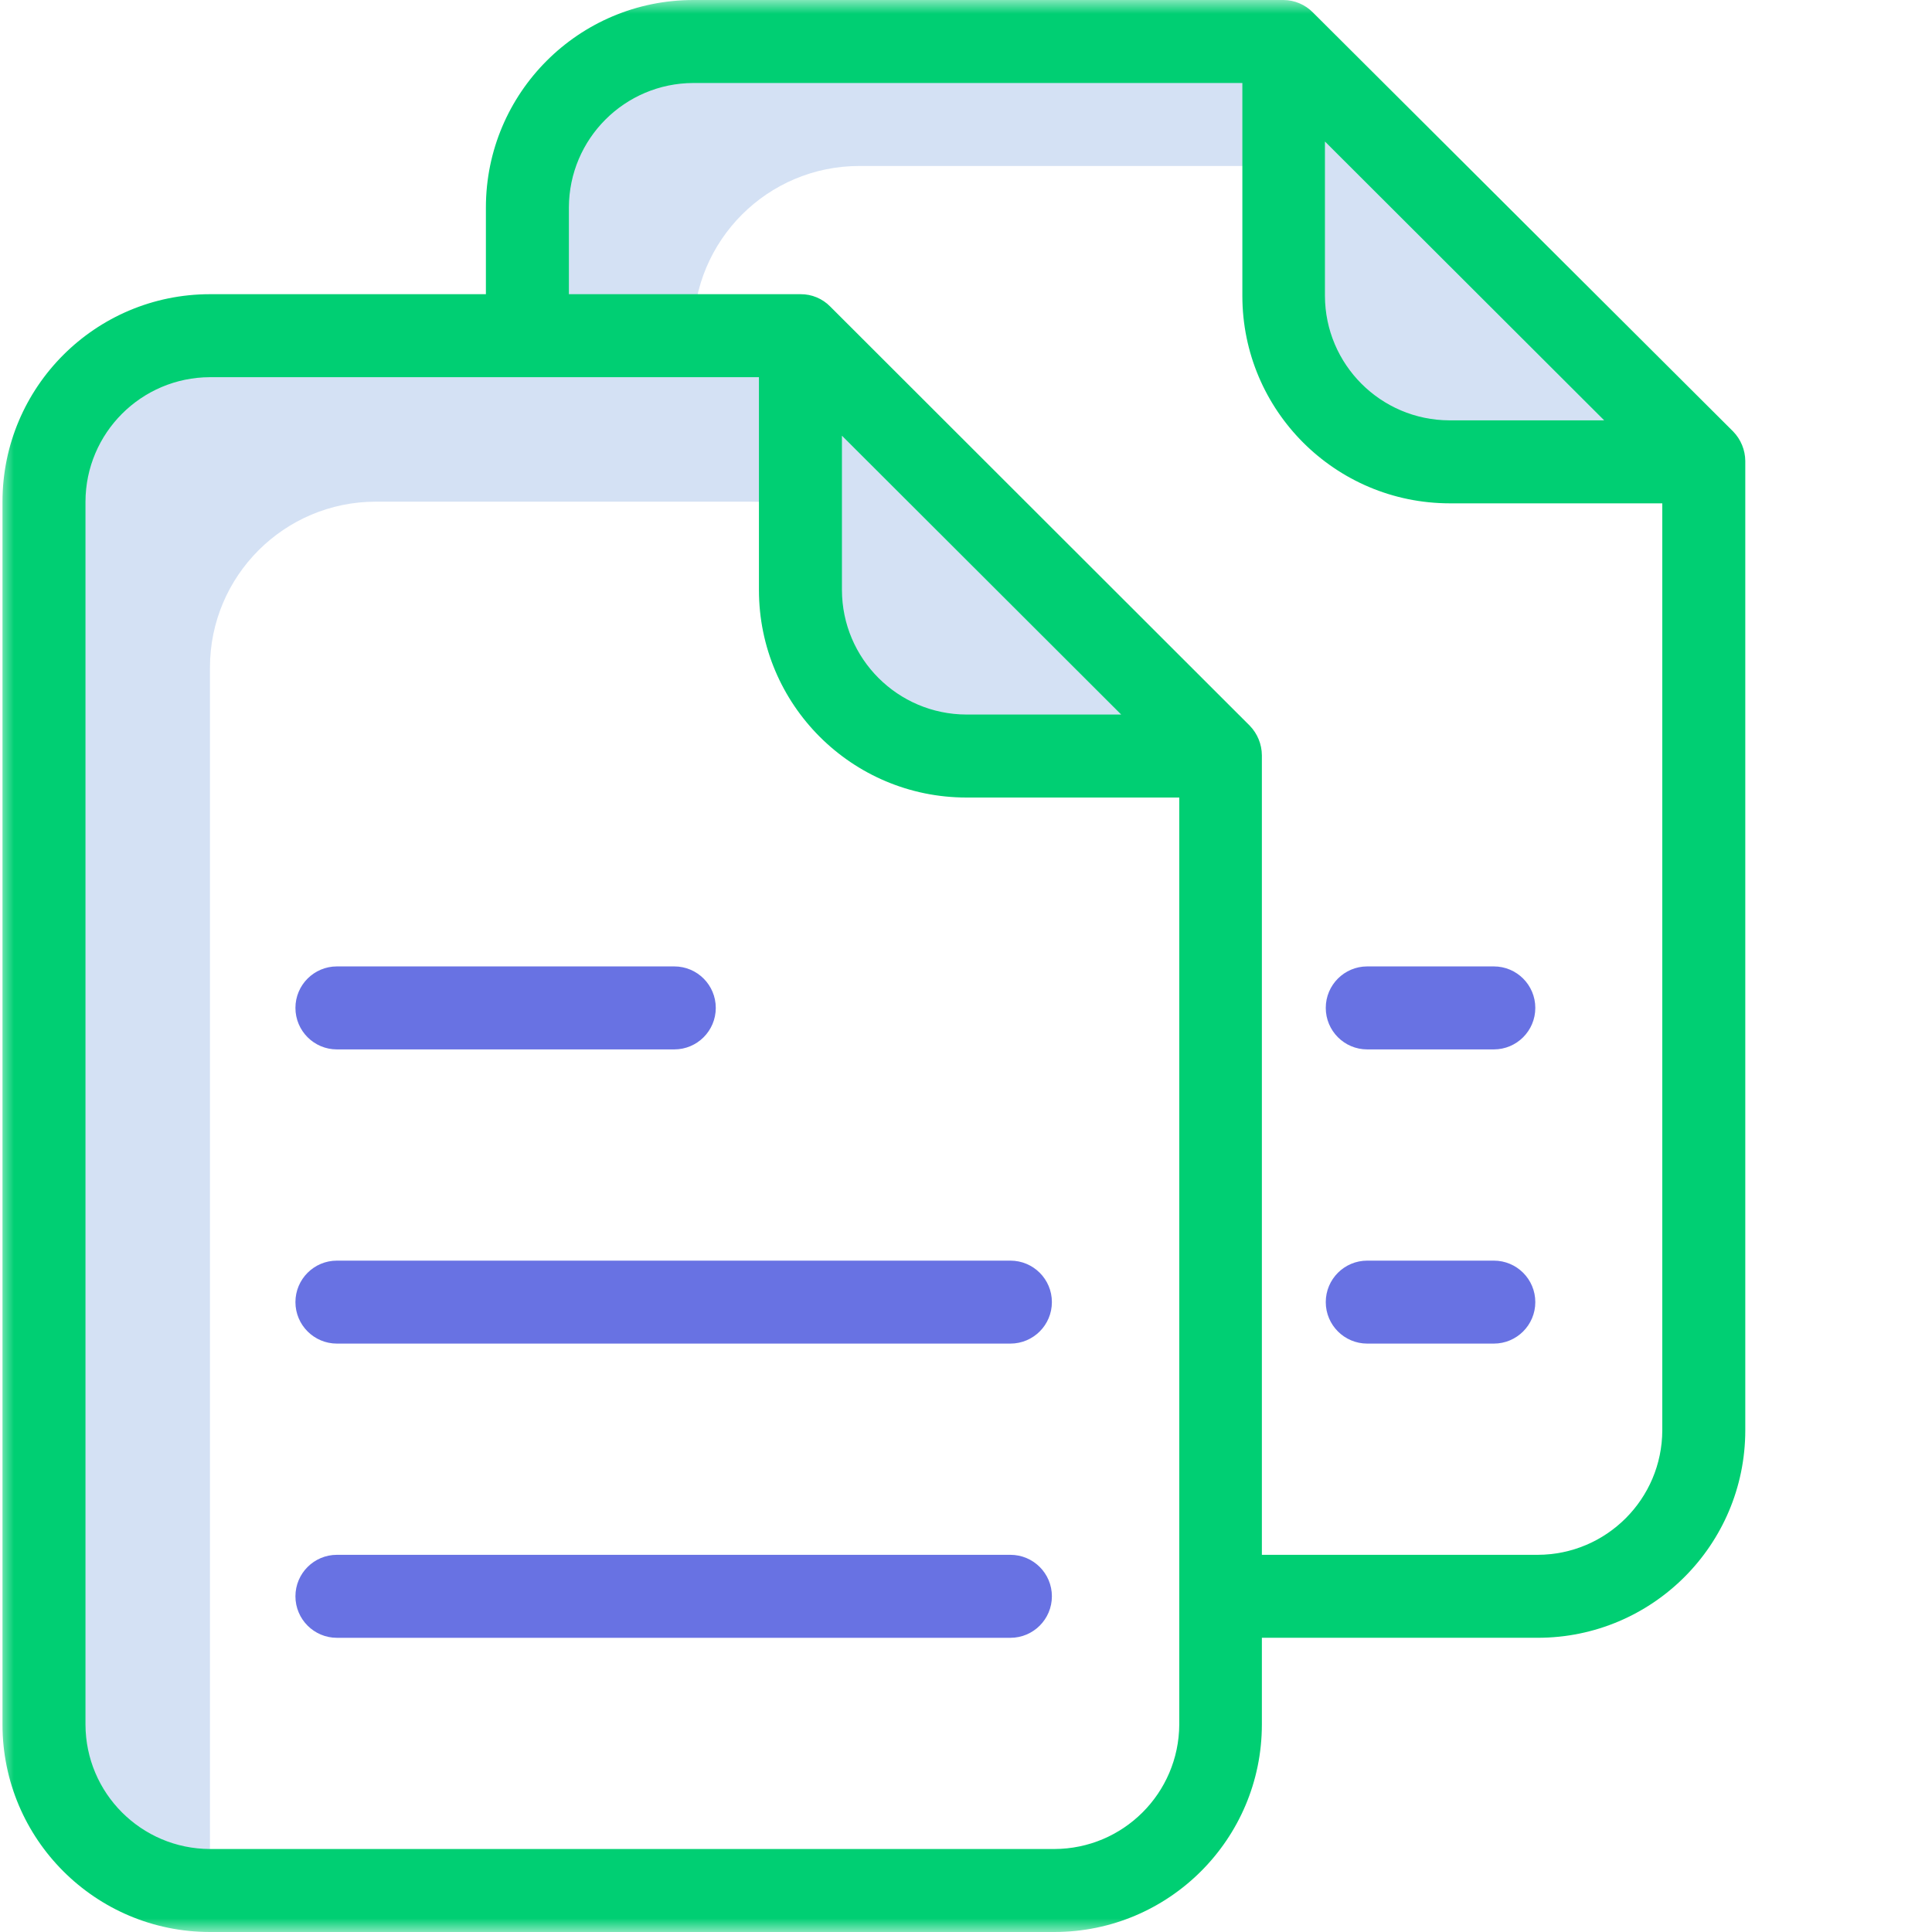 <svg width="70" height="70" viewBox="0 0 70 70" fill="none" xmlns="http://www.w3.org/2000/svg">
<g clip-path="url(#clip0_1_181)">
<mask id="mask0_1_181" style="mask-type:luminance" maskUnits="userSpaceOnUse" x="0" y="0" width="70" height="70">
<path d="M70 0H0V70H70V0Z" fill="white"/>
</mask>
<g mask="url(#mask0_1_181)">
<path d="M61.731 16.703V16.733H52.515C49.193 16.734 46.5 14.041 46.501 10.72V6.014H47.118V2.105L61.731 16.703Z" fill="#D4E1F4"/>
<path d="M44.216 27.363V27.392H35C31.678 27.394 28.985 24.7 28.986 21.379V18.207H29.016V12.193L44.216 27.363Z" fill="#D4E1F4"/>
<path d="M47.118 2.12V6.014H46.501V1.533H46.546L47.118 2.12Z" fill="#D4E1F4"/>
<path d="M47.118 1.533V2.12L46.546 1.533H46.531H47.118Z" fill="#D4E1F4"/>
<path d="M46.501 1.533V6.014H31.136C27.814 6.013 25.121 8.706 25.122 12.027H19.109V7.517C19.107 4.196 21.801 1.502 25.122 1.503L46.501 1.533Z" fill="#D4E1F4"/>
<path d="M29.002 12.193H29.031V18.207H29.002V12.193Z" fill="#D4E1F4"/>
<path d="M19.109 12.178L29.001 12.193V18.207L27.212 18.176H13.621C10.3 18.176 7.606 20.868 7.607 24.19V68.497C4.286 68.497 1.592 65.805 1.594 62.483V18.176C1.592 14.855 4.286 12.162 7.607 12.162L19.109 12.178Z" fill="#D4E1F4"/>
<path d="M47.599 0.481L47.569 0.451C47.287 0.165 46.903 0.002 46.501 0H25.122C20.971 0.002 17.607 3.366 17.605 7.517V10.659H7.607C3.457 10.661 0.091 14.025 0.09 18.176V62.483C0.091 66.634 3.457 69.999 7.607 70H38.202C42.353 69.999 45.718 66.634 45.72 62.483V59.34H55.717C59.868 59.339 63.233 55.974 63.235 51.823V16.703C63.232 16.305 63.075 15.922 62.798 15.636L47.599 0.481ZM48.005 5.127L58.123 15.23H52.515C50.027 15.222 48.012 13.207 48.005 10.72V5.127ZM38.202 66.993H7.607C5.119 66.986 3.104 64.971 3.097 62.483V18.176C3.104 15.689 5.119 13.674 7.607 13.666H27.498V21.379C27.499 25.53 30.864 28.895 35.015 28.896H42.727V62.483C42.713 64.974 40.693 66.987 38.202 66.993ZM40.623 25.889H35.015C32.527 25.882 30.512 23.867 30.505 21.379V15.786L40.623 25.889ZM55.717 56.334H45.72V27.363C45.717 26.964 45.56 26.582 45.283 26.295L30.099 11.125L30.084 11.11C29.8 10.818 29.409 10.655 29.001 10.659H20.612V7.517C20.619 5.029 22.634 3.014 25.122 3.007H45.013V10.72C45.014 14.87 48.379 18.235 52.53 18.237H60.228V51.823C60.22 54.312 58.205 56.327 55.717 56.334Z" fill="url(#paint0_linear_1_181)"/>
<path d="M12.207 38.022H24.43C25.261 38.022 25.934 37.349 25.934 36.518C25.934 35.688 25.261 35.015 24.43 35.015H12.207C11.378 35.015 10.704 35.688 10.704 36.518C10.704 37.349 11.378 38.022 12.207 38.022Z" fill="#6872E3"/>
<path d="M36.608 45.675H12.207C11.378 45.675 10.704 46.347 10.704 47.178C10.704 48.008 11.378 48.681 12.207 48.681H36.608C37.439 48.681 38.112 48.008 38.112 47.178C38.112 46.347 37.439 45.675 36.608 45.675Z" fill="#6872E3"/>
<path d="M36.608 56.334H12.207C11.378 56.334 10.704 57.007 10.704 57.837C10.704 58.667 11.378 59.341 12.207 59.341H36.608C37.439 59.341 38.112 58.667 38.112 57.837C38.112 57.007 37.439 56.334 36.608 56.334Z" fill="#6872E3"/>
<path d="M54.124 35.015H49.538C48.708 35.015 48.035 35.688 48.035 36.518C48.035 37.349 48.708 38.022 49.538 38.022H54.124C54.954 38.022 55.627 37.349 55.627 36.518C55.627 35.688 54.954 35.015 54.124 35.015Z" fill="#6872E3"/>
<path d="M54.124 45.675H49.538C48.708 45.675 48.035 46.347 48.035 47.178C48.035 48.008 48.708 48.681 49.538 48.681H54.124C54.954 48.681 55.627 48.008 55.627 47.178C55.627 46.347 54.954 45.675 54.124 45.675Z" fill="#6872E3"/>
</g>
</g>
<defs>
<linearGradient id="paint0_linear_1_181" x1="11950.1" y1="6740.32" x2="1205.87" y2="12444.2" gradientUnits="userSpaceOnUse">
<stop stop-color="#00CF91"/>
<stop offset="1" stop-color="#00CF60"/>
</linearGradient>
<clipPath id="clip0_1_181">
<rect width="70" height="70" fill="white"/>
</clipPath>
</defs>
</svg>
